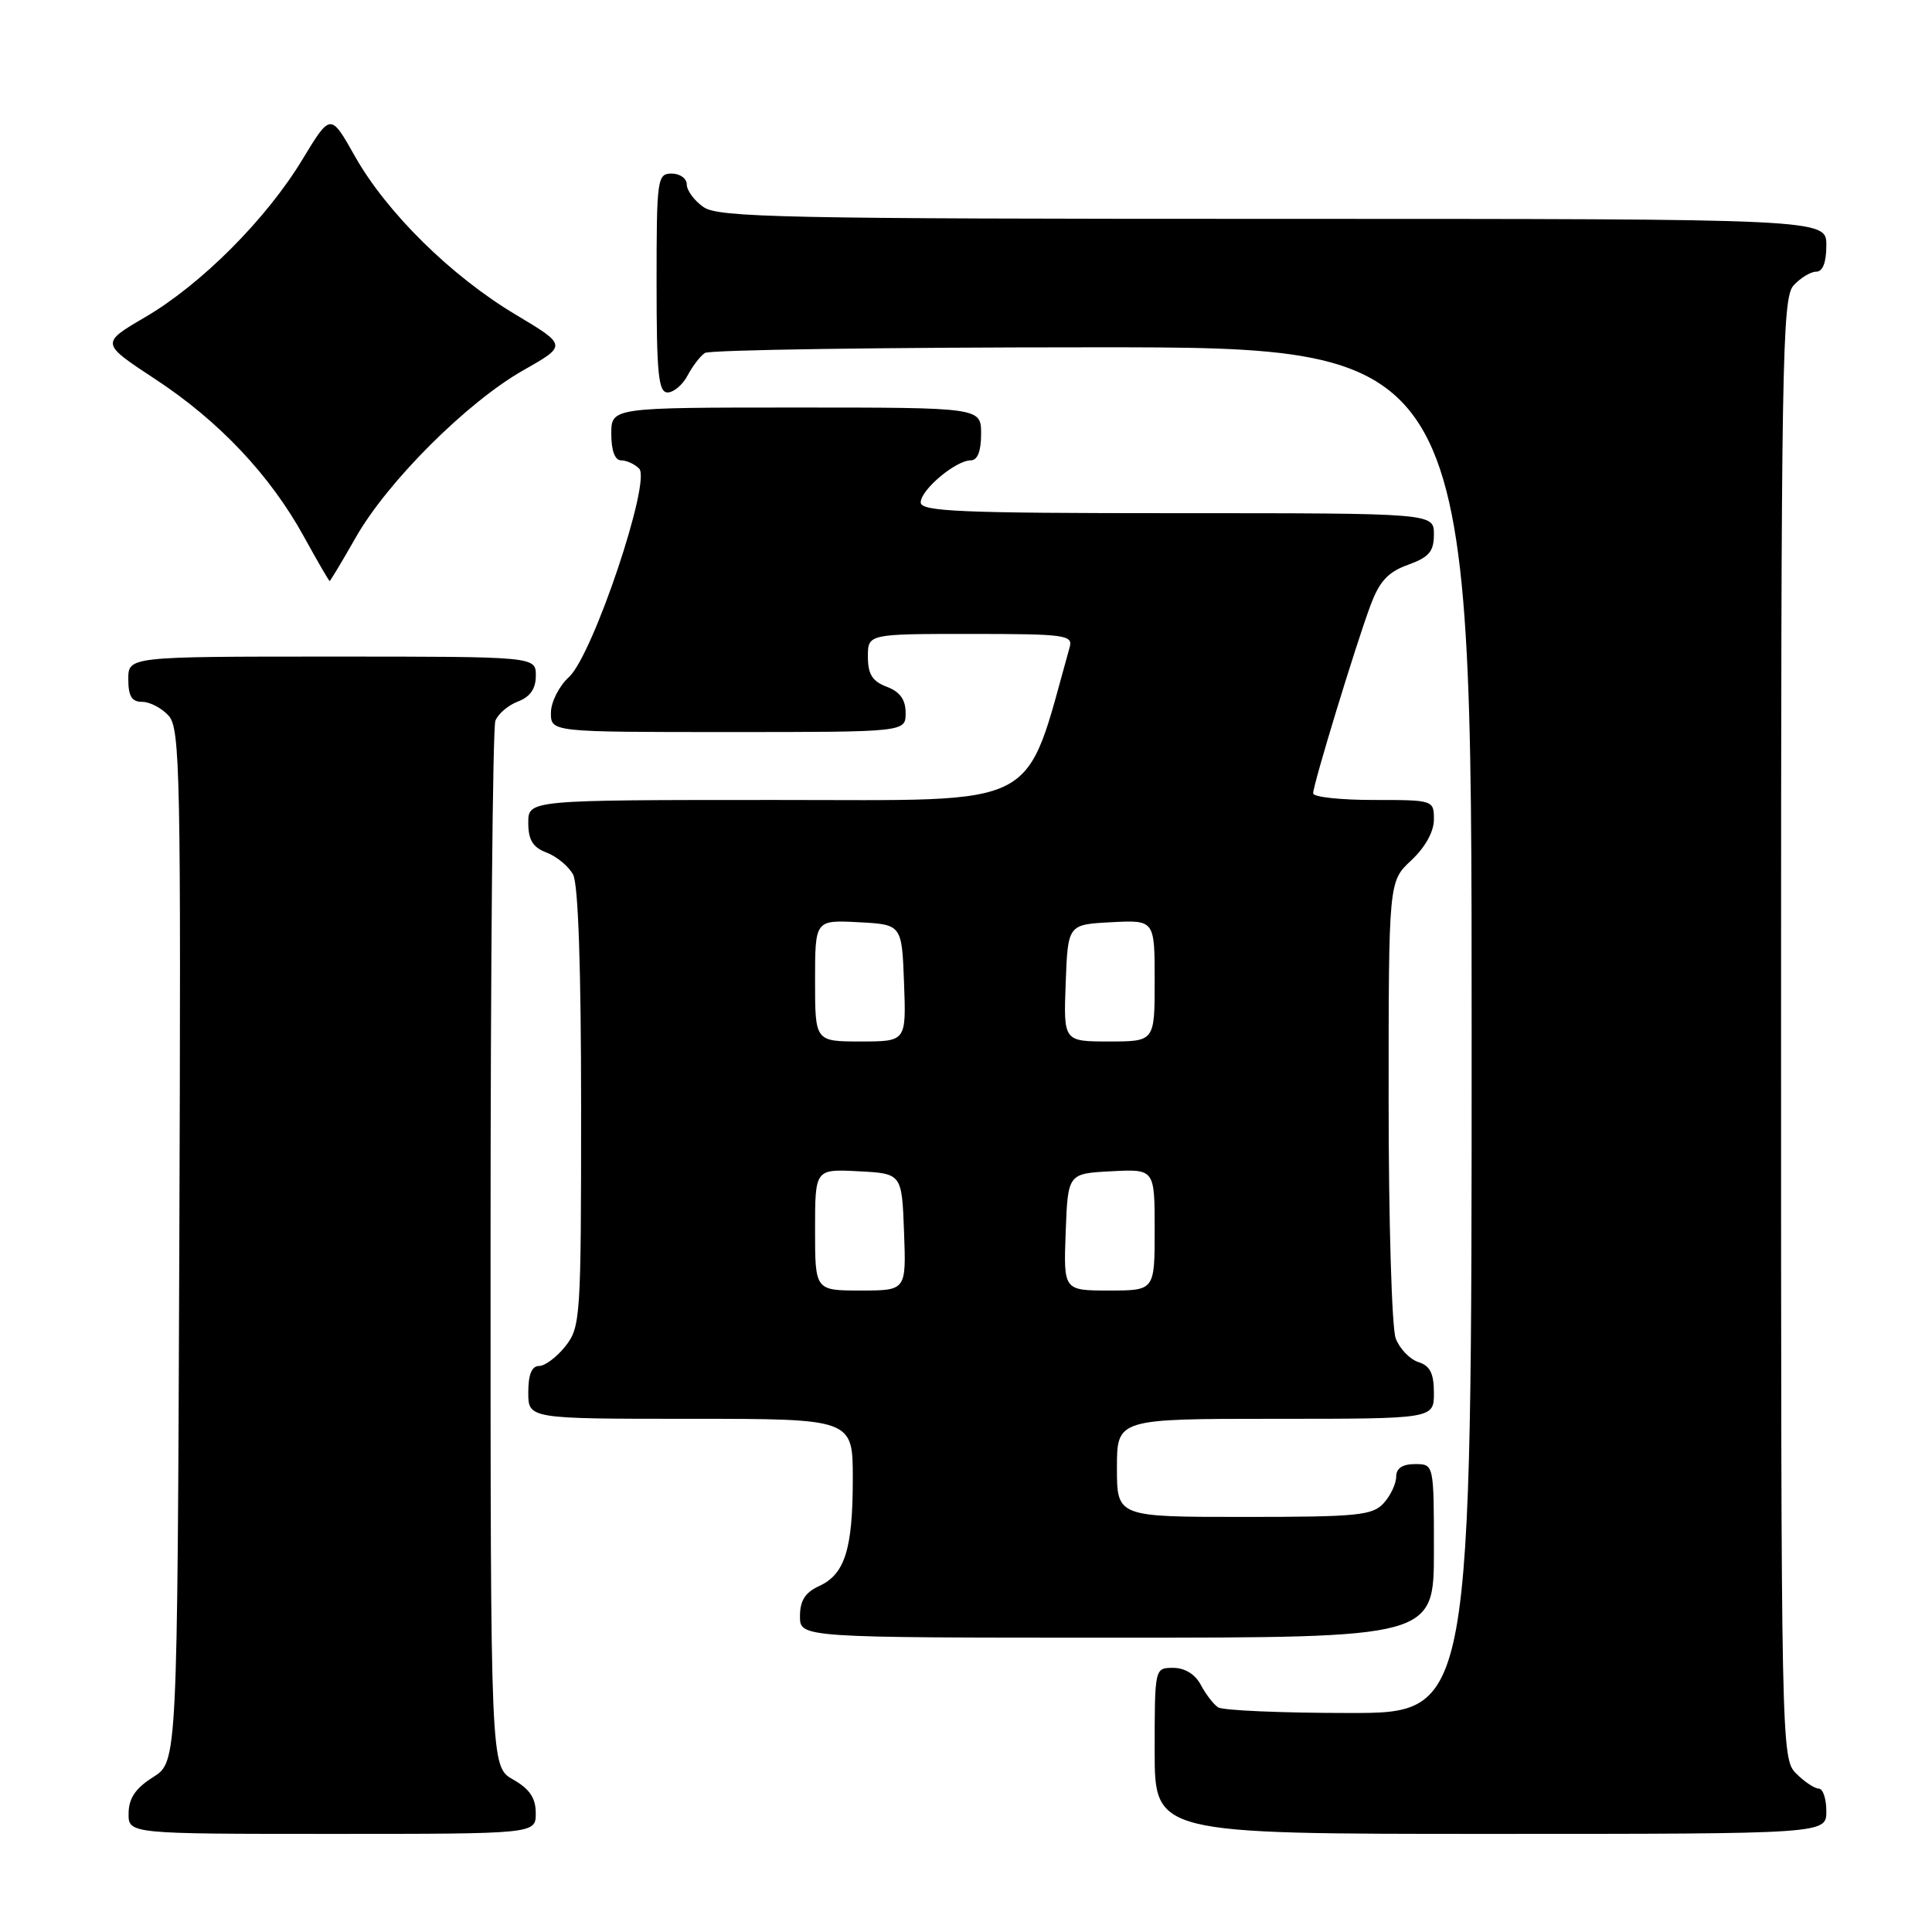 <?xml version="1.0" encoding="UTF-8" standalone="no"?>
<!DOCTYPE svg PUBLIC "-//W3C//DTD SVG 1.1//EN" "http://www.w3.org/Graphics/SVG/1.1/DTD/svg11.dtd" >
<svg xmlns="http://www.w3.org/2000/svg" xmlns:xlink="http://www.w3.org/1999/xlink" version="1.1" viewBox="0 0 256 256">
 <g >
 <path fill="currentColor"
d=" M 70.99 240.25 C 70.99 238.25 70.18 237.04 67.99 235.80 C 65.00 234.09 65.00 234.09 65.00 165.63 C 65.00 127.97 65.29 96.42 65.64 95.51 C 65.99 94.59 67.34 93.44 68.64 92.95 C 70.26 92.33 71.00 91.26 71.00 89.52 C 71.00 87.00 71.00 87.00 44.00 87.00 C 17.00 87.00 17.00 87.00 17.00 90.00 C 17.00 92.25 17.46 93.00 18.85 93.00 C 19.86 93.00 21.44 93.83 22.35 94.84 C 23.87 96.52 23.99 102.49 23.76 165.07 C 23.50 233.46 23.50 233.46 20.29 235.48 C 17.97 236.94 17.07 238.26 17.04 240.25 C 17.00 243.00 17.00 243.00 44.00 243.00 C 71.00 243.00 71.00 243.00 70.99 240.25 Z  M 242.00 240.00 C 242.00 238.35 241.55 237.00 241.00 237.00 C 240.45 237.00 239.10 236.10 238.00 235.00 C 236.03 233.03 236.00 231.67 236.00 136.33 C 236.00 47.78 236.14 39.50 237.65 37.83 C 238.57 36.82 239.92 36.00 240.65 36.00 C 241.53 36.00 242.00 34.77 242.00 32.50 C 242.00 29.00 242.00 29.00 168.72 29.00 C 104.02 29.00 95.18 28.82 93.22 27.44 C 92.00 26.59 91.00 25.24 91.00 24.44 C 91.00 23.65 90.10 23.00 89.00 23.00 C 87.09 23.00 87.00 23.67 87.00 37.50 C 87.00 49.57 87.25 52.00 88.46 52.00 C 89.27 52.00 90.46 50.99 91.11 49.75 C 91.77 48.51 92.79 47.17 93.40 46.77 C 94.00 46.36 117.11 46.02 144.75 46.02 C 195.00 46.00 195.00 46.00 195.00 136.50 C 195.00 227.00 195.00 227.00 178.75 226.98 C 169.81 226.98 162.00 226.64 161.40 226.23 C 160.79 225.83 159.77 224.49 159.11 223.25 C 158.37 221.85 157.00 221.00 155.46 221.00 C 153.00 221.00 153.00 221.00 153.00 232.00 C 153.00 243.00 153.00 243.00 197.50 243.00 C 242.00 243.00 242.00 243.00 242.00 240.00 Z  M 190.00 205.50 C 190.00 194.00 190.00 194.00 187.50 194.00 C 185.83 194.00 185.00 194.56 185.00 195.67 C 185.00 196.59 184.26 198.17 183.35 199.17 C 181.87 200.81 179.89 201.00 164.85 201.00 C 148.00 201.00 148.00 201.00 148.00 194.50 C 148.00 188.00 148.00 188.00 169.00 188.00 C 190.00 188.00 190.00 188.00 190.00 184.57 C 190.00 181.98 189.49 180.97 187.94 180.48 C 186.81 180.12 185.46 178.71 184.94 177.35 C 184.42 175.99 184.00 161.80 184.00 145.84 C 184.00 116.80 184.00 116.80 187.00 114.00 C 188.84 112.28 190.00 110.20 190.00 108.60 C 190.00 106.02 189.95 106.00 182.00 106.00 C 177.60 106.00 174.00 105.61 174.00 105.12 C 174.00 103.95 179.60 85.59 181.57 80.29 C 182.78 77.02 183.90 75.80 186.57 74.84 C 189.36 73.83 190.00 73.08 190.00 70.80 C 190.00 68.00 190.00 68.00 156.00 68.00 C 127.21 68.00 122.00 67.78 122.00 66.57 C 122.00 64.90 126.65 61.00 128.63 61.00 C 129.53 61.00 130.00 59.79 130.00 57.50 C 130.00 54.00 130.00 54.00 105.50 54.00 C 81.00 54.00 81.00 54.00 81.00 57.50 C 81.00 59.71 81.48 61.00 82.30 61.00 C 83.02 61.00 84.09 61.49 84.69 62.09 C 86.32 63.72 78.55 86.82 75.40 89.70 C 74.07 90.92 73.00 93.04 73.00 94.45 C 73.00 97.00 73.00 97.00 96.50 97.00 C 120.00 97.00 120.00 97.00 120.00 94.48 C 120.00 92.70 119.26 91.67 117.50 91.00 C 115.59 90.28 115.00 89.33 115.00 87.02 C 115.00 84.00 115.00 84.00 128.62 84.00 C 141.11 84.00 142.19 84.14 141.74 85.75 C 135.63 107.52 138.55 106.00 102.82 106.00 C 70.00 106.00 70.00 106.00 70.00 109.02 C 70.00 111.31 70.60 112.28 72.44 112.98 C 73.78 113.49 75.36 114.80 75.94 115.89 C 76.62 117.15 77.00 128.32 77.00 146.80 C 77.00 174.55 76.92 175.84 74.93 178.37 C 73.79 179.81 72.21 181.00 71.43 181.00 C 70.46 181.00 70.00 182.13 70.00 184.50 C 70.00 188.00 70.00 188.00 91.50 188.00 C 113.00 188.00 113.00 188.00 113.00 195.93 C 113.00 205.28 111.95 208.61 108.52 210.17 C 106.69 211.01 106.00 212.10 106.00 214.16 C 106.00 217.00 106.00 217.00 148.00 217.00 C 190.00 217.00 190.00 217.00 190.00 205.50 Z  M 47.12 71.25 C 51.31 63.85 61.89 53.29 69.33 49.07 C 75.15 45.77 75.15 45.77 68.33 41.69 C 59.81 36.61 51.23 28.16 47.02 20.69 C 43.80 14.98 43.80 14.98 40.08 21.12 C 35.29 29.04 26.66 37.69 19.21 42.04 C 13.33 45.48 13.33 45.48 20.56 50.23 C 29.02 55.78 35.82 62.99 40.30 71.16 C 42.06 74.36 43.58 76.98 43.68 76.99 C 43.77 76.99 45.32 74.41 47.12 71.25 Z  M 108.00 162.95 C 108.00 154.90 108.00 154.90 113.75 155.20 C 119.50 155.50 119.50 155.50 119.79 163.25 C 120.08 171.00 120.08 171.00 114.04 171.00 C 108.00 171.00 108.00 171.00 108.00 162.95 Z  M 141.21 163.25 C 141.50 155.50 141.50 155.50 147.25 155.20 C 153.00 154.90 153.00 154.90 153.00 162.95 C 153.00 171.00 153.00 171.00 146.96 171.00 C 140.92 171.00 140.92 171.00 141.21 163.25 Z  M 108.00 129.95 C 108.00 121.90 108.00 121.90 113.75 122.20 C 119.50 122.50 119.50 122.50 119.79 130.25 C 120.08 138.00 120.08 138.00 114.04 138.00 C 108.00 138.00 108.00 138.00 108.00 129.95 Z  M 141.21 130.25 C 141.50 122.50 141.50 122.50 147.25 122.20 C 153.00 121.90 153.00 121.90 153.00 129.95 C 153.00 138.00 153.00 138.00 146.96 138.00 C 140.92 138.00 140.92 138.00 141.21 130.25 Z "/>
</g>
</svg>